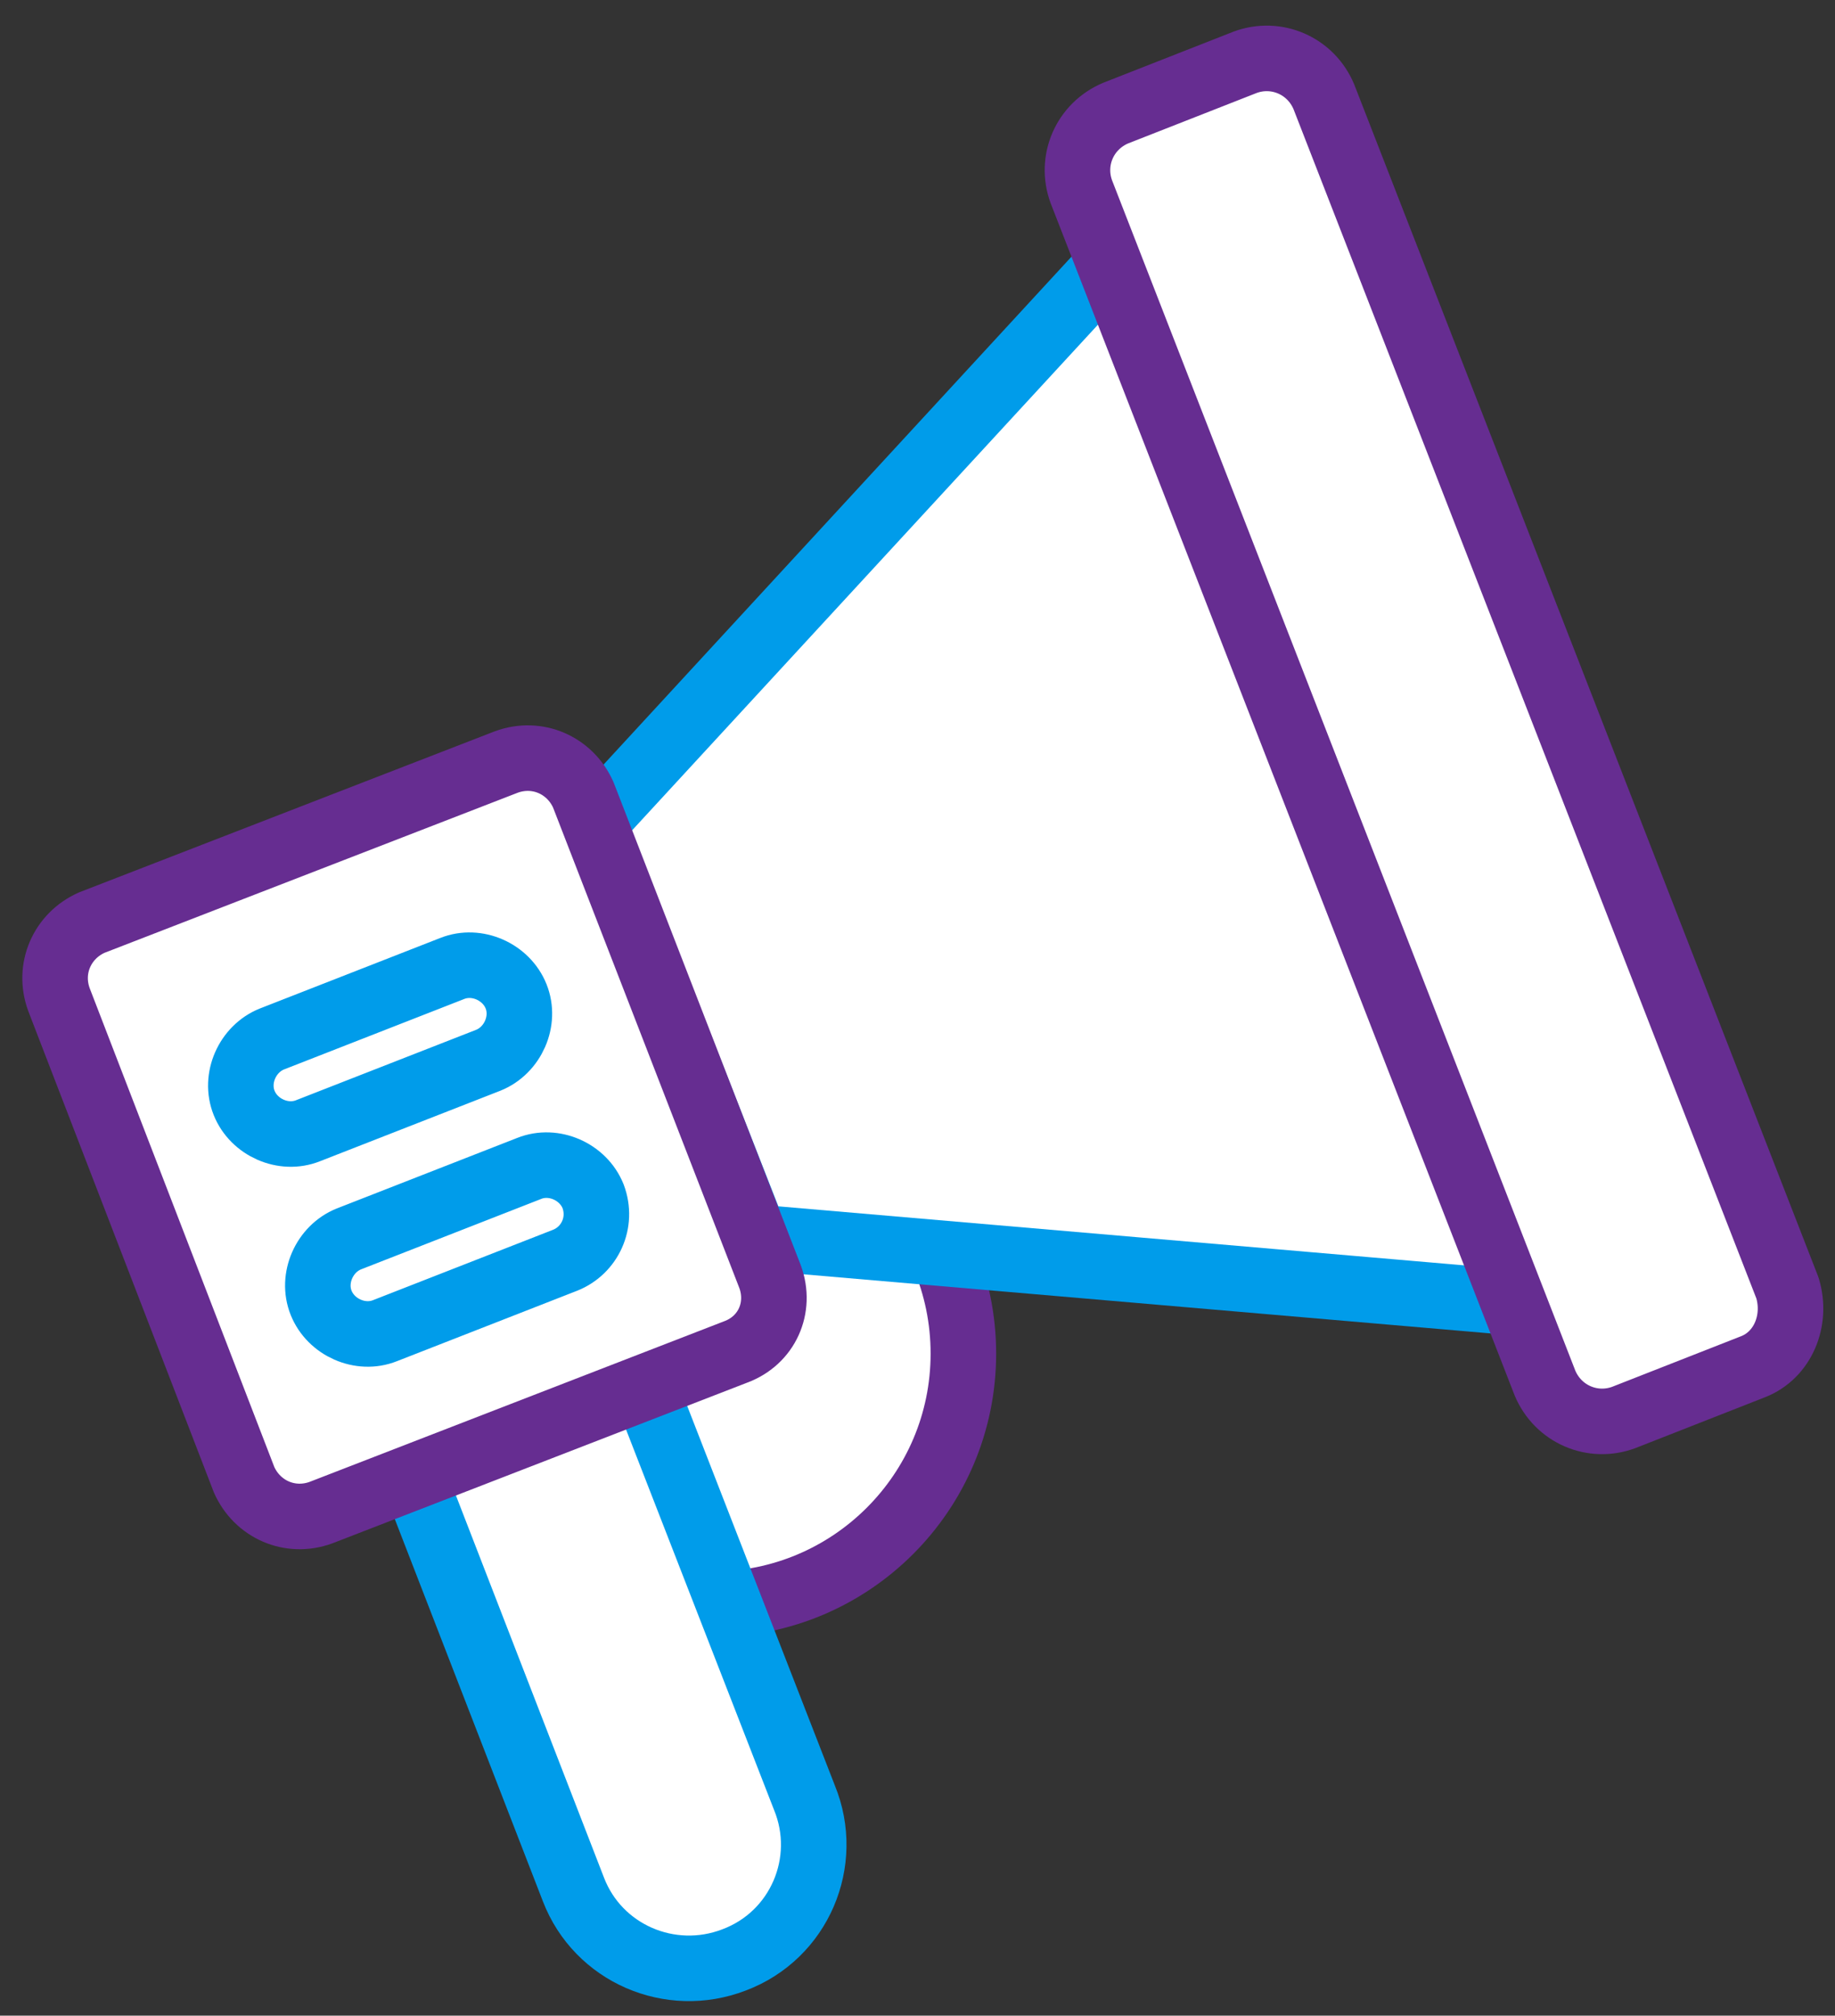 <?xml version="1.0" encoding="utf-8"?>
<!-- Generator: Adobe Illustrator 27.0.0, SVG Export Plug-In . SVG Version: 6.00 Build 0)  -->
<svg version="1.1" id="Layer_1" xmlns="http://www.w3.org/2000/svg" xmlns:xlink="http://www.w3.org/1999/xlink" x="0px" y="0px"
	 viewBox="0 0 112 123" style="enable-background:new 0 0 112 123;" xml:space="preserve">
<rect x="0" y="0" width="112" height="123" fill="#333333" stroke="none"/>
<style type="text/css">
	.st0{fill:#FFFFFF;stroke:#662D91;stroke-width:4;stroke-linecap:round;stroke-linejoin:round;stroke-miterlimit:10;}
	.st1{fill:#FFFFFF;stroke:#009CEA;stroke-width:4;stroke-linecap:round;stroke-linejoin:round;stroke-miterlimit:10;}
	.st2{fill:#FFFFFF;stroke:#662D91;stroke-width:4;stroke-linecap:round;stroke-linejoin:round;stroke-miterlimit:10;}
</style>
<ellipse class="st0" cx="43.5" cy="82.6" rx="15.3" ry="15.3"/>
<path class="st1" d="M44.8,119.6L44.8,119.6c-3.9,1.5-8.3-0.4-9.8-4.3l-9.3-24c-1.5-3.9,0.4-8.3,4.3-9.8l0,0
	c3.9-1.5,8.3,0.4,9.8,4.3l9.3,23.9C50.7,113.6,48.8,118.1,44.8,119.6z"/>
<polygon class="st1" points="36.2,50.3 67.9,15.9 92.6,79.5 46.1,75.5 "/>
<path class="st2" d="M44.9,82.5l-25.3,9.8c-1.9,0.7-3.9-0.2-4.7-2L3.6,61c-0.7-1.9,0.2-3.9,2-4.7l25.3-9.8c1.9-0.7,3.9,0.2,4.7,2
	L47,77.9C47.7,79.8,46.8,81.8,44.9,82.5z"/>
<path class="st1" d="M29.8,64.7l-11,4.3c-1.5,0.6-3.3-0.2-3.9-1.7l0,0c-0.6-1.5,0.2-3.3,1.7-3.9l11-4.3c1.5-0.6,3.3,0.2,3.9,1.7l0,0
	C32.1,62.3,31.3,64.1,29.8,64.7z"/>
<path class="st1" d="M34.5,76.9l-11,4.3c-1.5,0.6-3.3-0.2-3.9-1.7l0,0c-0.6-1.5,0.2-3.3,1.7-3.9l11-4.3c1.5-0.6,3.3,0.2,3.9,1.7l0,0
	C36.8,74.6,36,76.3,34.5,76.9z"/>
<path class="st2" d="M107,83.4l-7.9,3.1c-1.9,0.7-4-0.2-4.8-2.1L66,11.7c-0.7-1.9,0.2-4,2.1-4.8L76,3.8c1.9-0.7,4,0.2,4.8,2.1
	l28.3,72.7C109.7,80.6,108.8,82.7,107,83.4z"/>
</svg>
